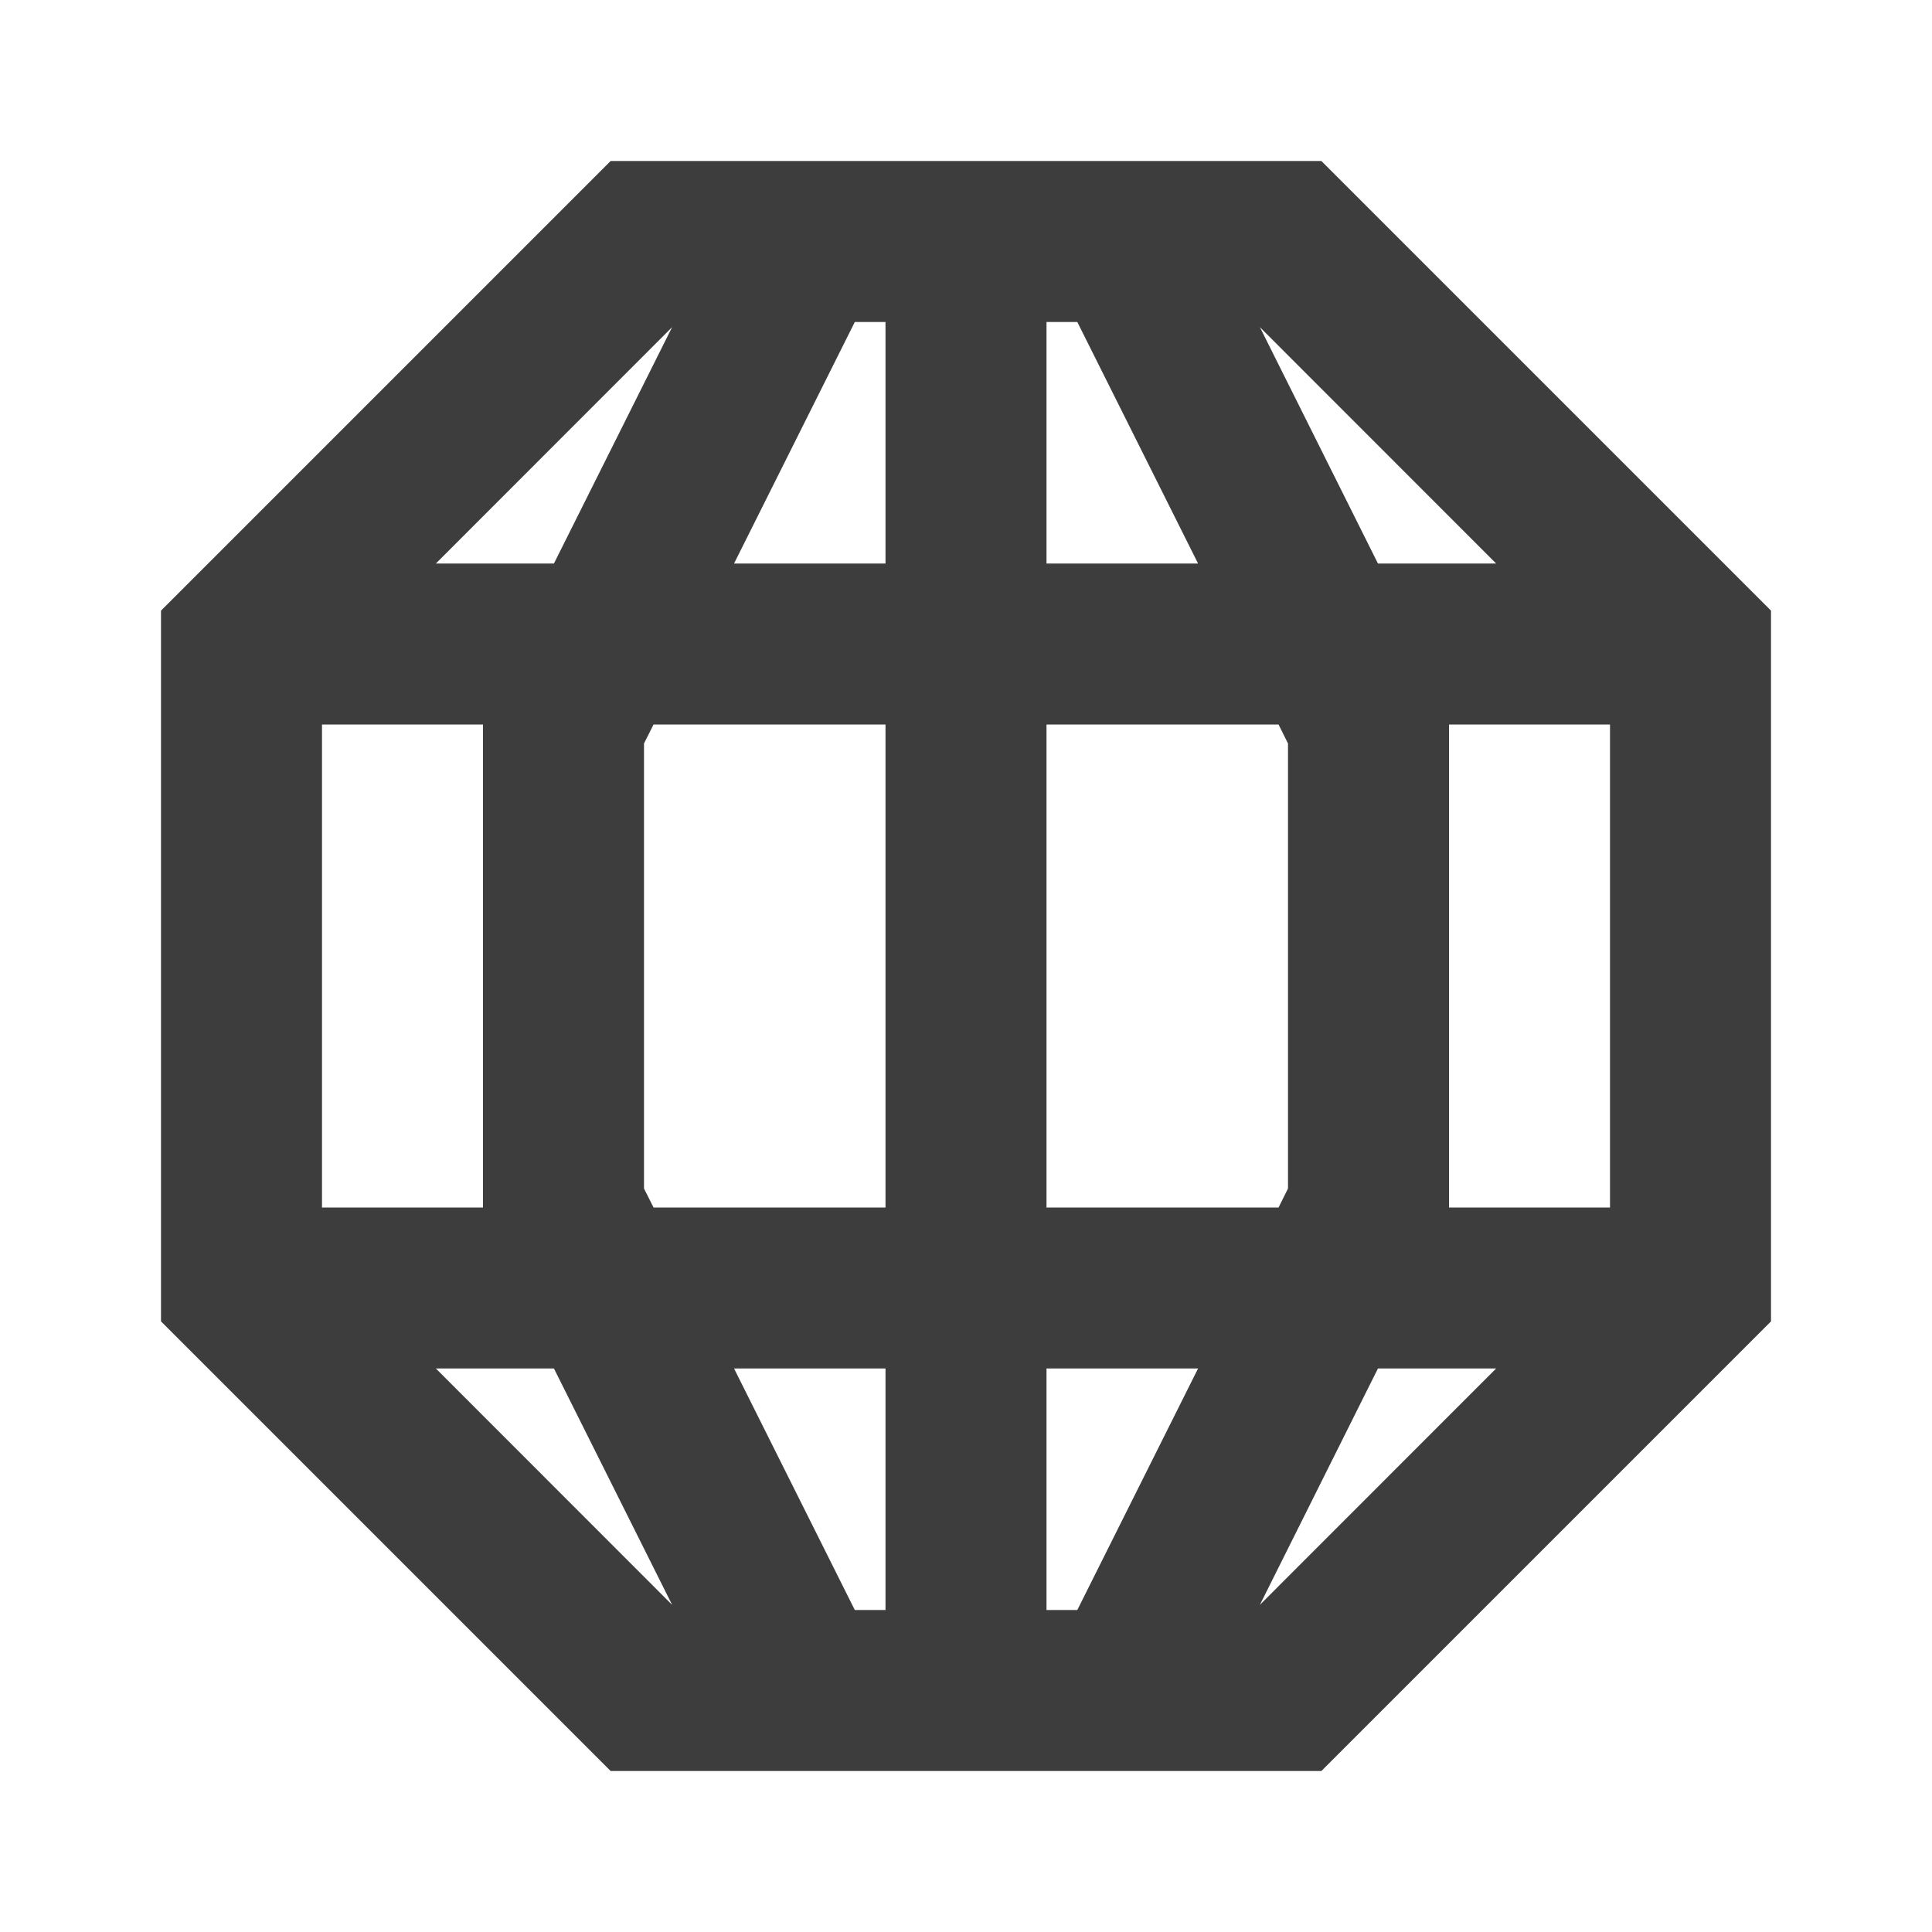 <svg width="18" height="18" viewBox="0 0 18 18" fill="none" xmlns="http://www.w3.org/2000/svg">
<g id="left_icon">
<path id="Union" fill-rule="evenodd" clip-rule="evenodd" d="M12.311 1.5H5.689L1.5 5.689V12.311L5.689 16.5H12.311L16.5 12.311V5.689L12.311 1.5ZM6.262 3.048L4.061 5.25H5.161L6.262 3.048ZM3 6.75V11.25H4.5V6.75H3ZM4.061 12.75L6.262 14.952L5.161 12.75H4.061ZM7.964 15H8.25V12.75H6.839L7.964 15ZM9.75 15H10.037L11.162 12.75H9.75V15ZM11.738 14.952L13.939 12.75H12.838L11.738 14.952ZM15 11.25V6.75H13.5V11.25H15ZM13.939 5.25L11.738 3.048L12.838 5.25H13.939ZM10.037 3H9.75V5.25H11.162L10.037 3ZM8.25 3H7.964L6.839 5.25H8.25V3ZM12 11.073L11.912 11.25H9.75V6.75H11.912L12 6.927V11.073ZM6.089 6.75L6 6.927V11.073L6.089 11.25H8.25V6.75H6.089Z" fill="black" fill-opacity="0.76"/>
</g>
</svg>
